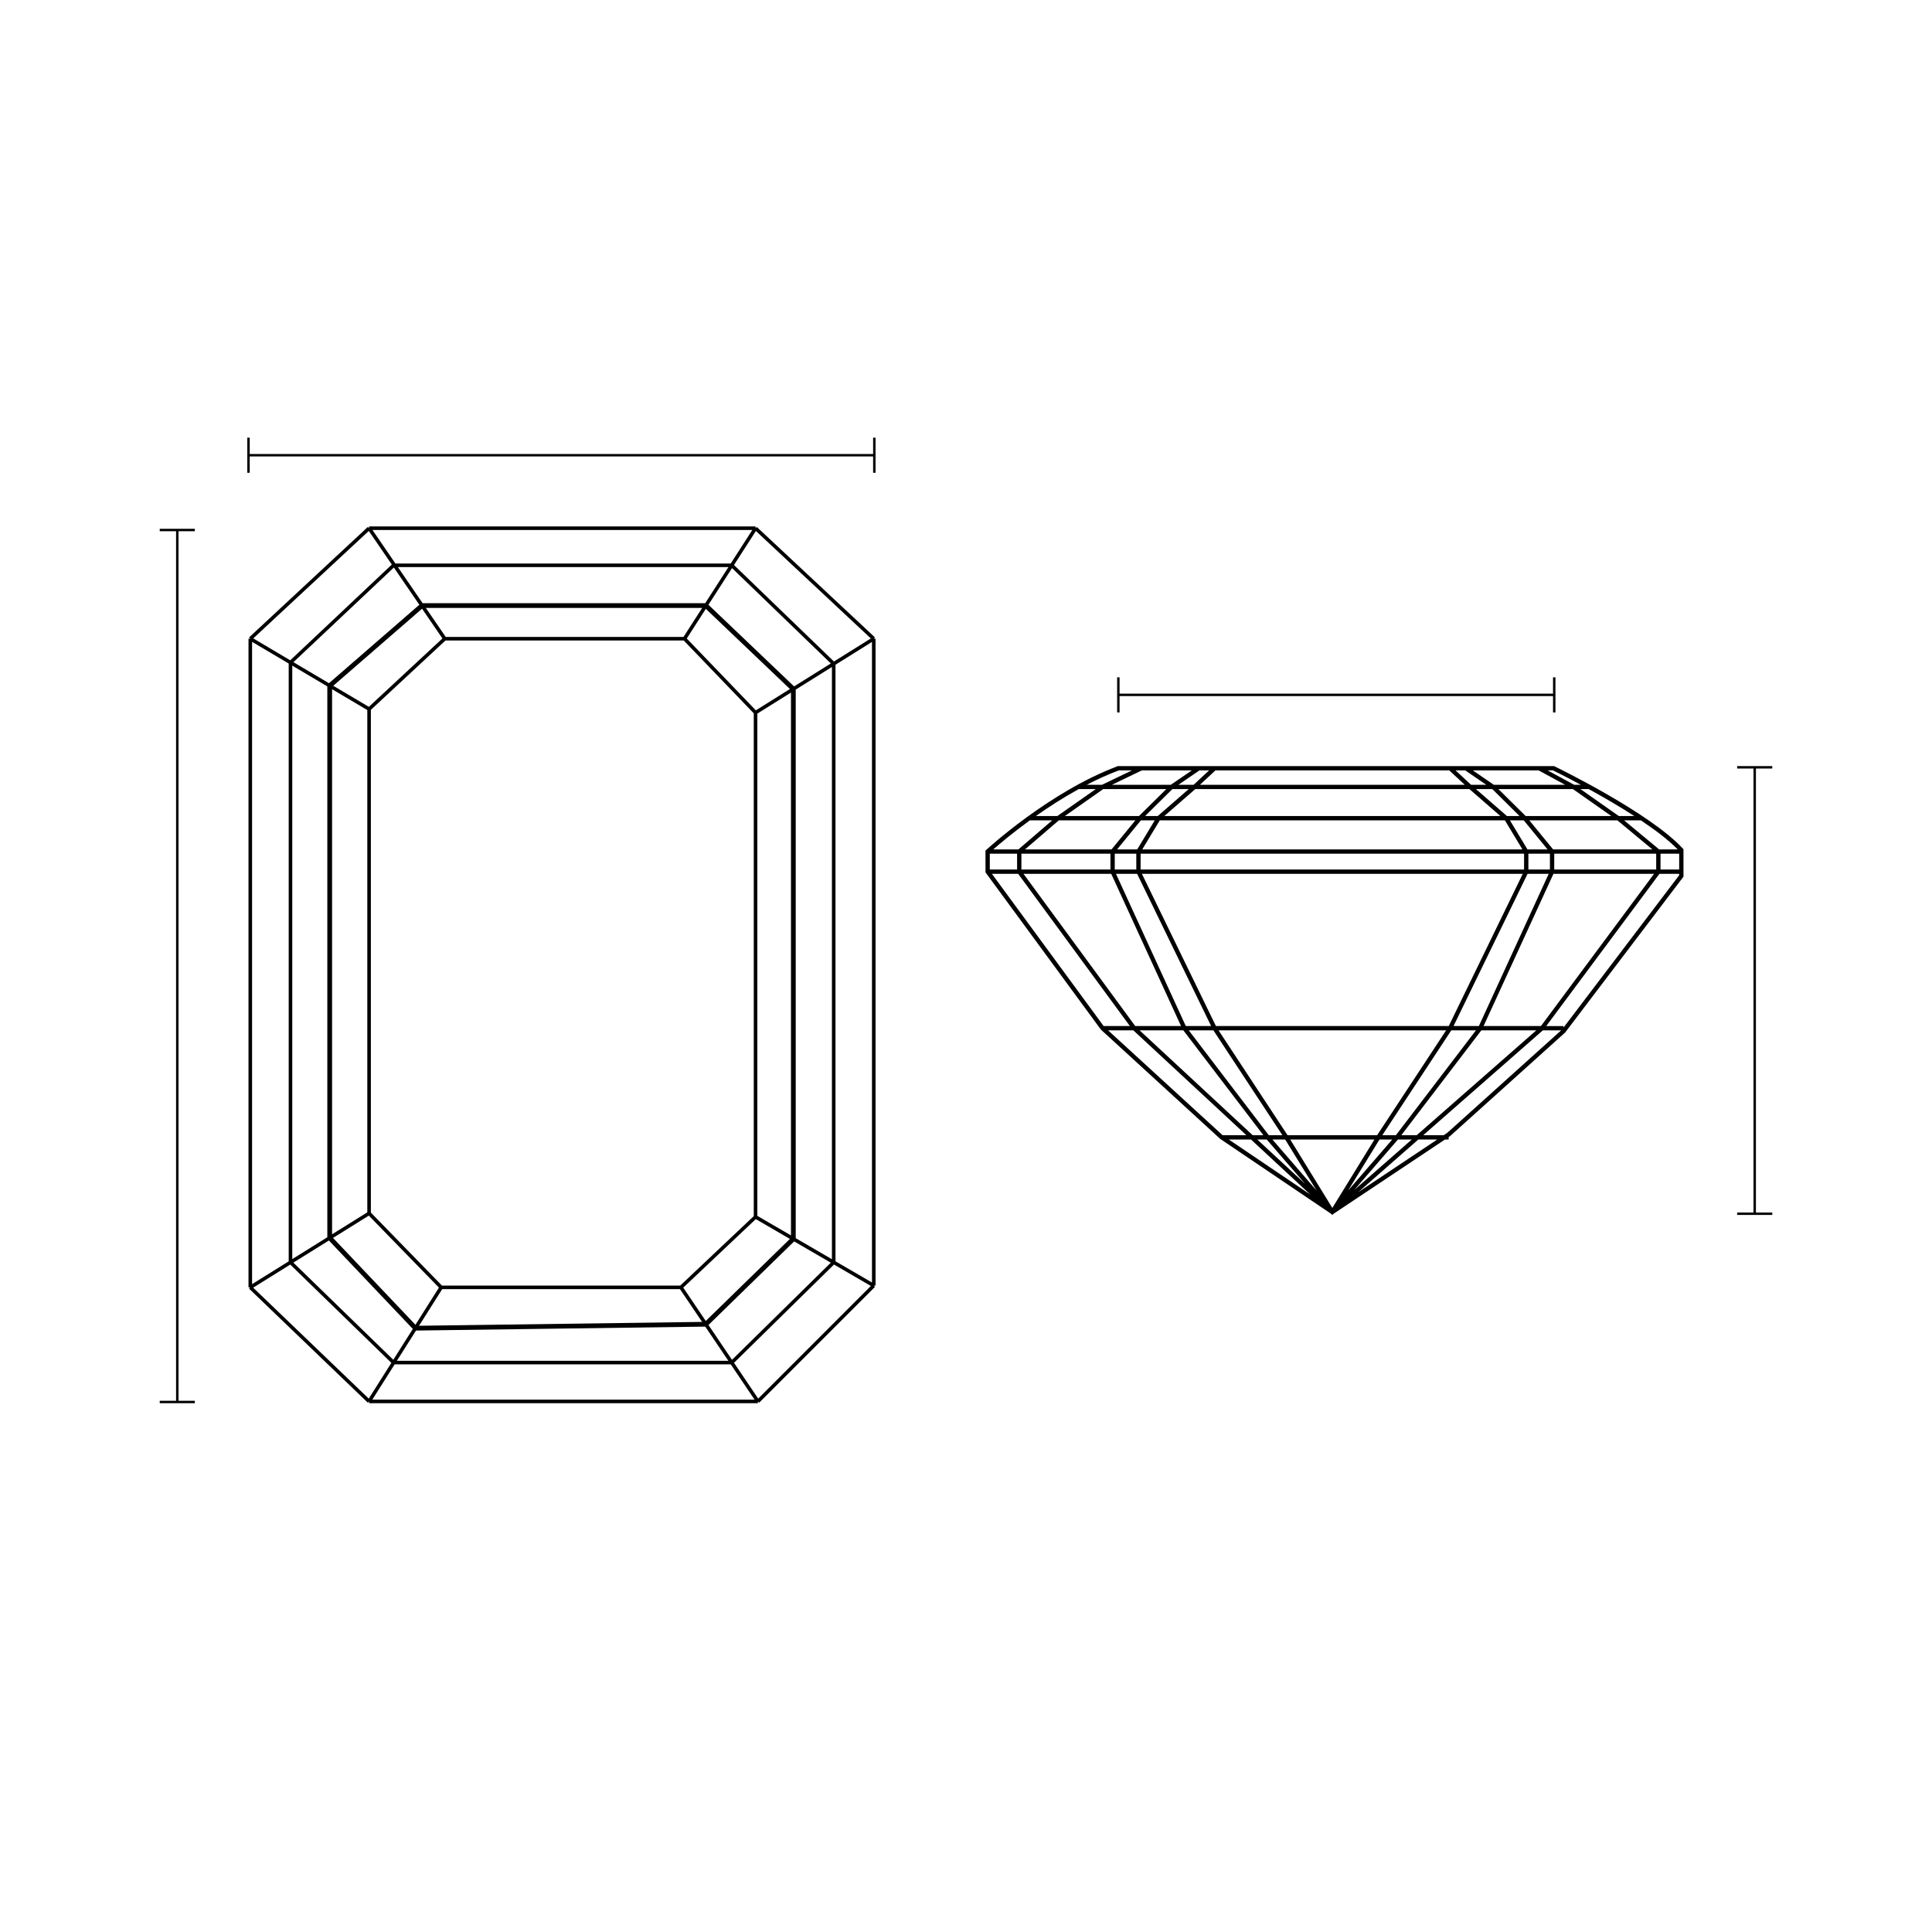 <?xml version="1.0" encoding="UTF-8"?>
<svg id="Layer_4" data-name="Layer 4" xmlns="http://www.w3.org/2000/svg" viewBox="0 0 395 395">
  <defs>
    <style>
      .cls-1 {
        fill: #000;
        stroke-width: 0px;
      }

      .cls-2 {
        fill: none;
        stroke: #07ff0e;
        stroke-miterlimit: 10;
        stroke-width: .5px;
      }
    </style>
  </defs>
  <path class="cls-1" d="M179.005,130.586h-.365l.248-.267-24.167-22.588-.248.266v-.364h-79.012v.364l-.248-.267-24.289,22.589.248.267h-.365v132.618h.365l-.252.264,24.289,23.317.253-.263v.365h79.497v-.365l.258.258,23.682-23.681-.258-.258h.365v-132.254ZM162.354,140.338l-17.512-16.691,4.824-7.501,20.199,19.497-7.511,4.695ZM139.072,262.84h-48.713l-14.534-14.92v-102.795l15.252-14.175h48.713l14.318,14.891v102.799l-15.036,14.2ZM139.747,130.221h-48.621l-4.061-5.928h56.495l-3.813,5.928ZM90.456,130.532l-15.044,13.982-7.275-4.307,18.153-15.756,4.166,6.082ZM75.097,145.174v102.692l-7.204,4.489v-111.447l7.204,4.266ZM75.405,248.532l14.339,14.721-4.805,7.599-16.854-17.757,7.321-4.563ZM90.406,263.568h48.618l4.521,6.697-57.872.789,4.733-7.485ZM139.692,263.257l14.833-14.008,6.969,4.05-17.2,16.776-4.602-6.818ZM154.837,248.587v-102.691l6.879-4.301v110.988l-6.879-3.997ZM154.53,145.229l-14.122-14.688,3.899-6.062,17.197,16.39-6.974,4.36ZM144.185,123.321h-57.785l-5.056-7.382h67.589l-4.747,7.382ZM85.737,123.643l-18.481,16.042-7.264-4.301,20.532-19.35,5.212,7.609ZM66.921,140.333v112.627l-7.166,4.466v-121.336l7.166,4.242ZM67.242,253.619l17.16,18.081-3.99,6.309-20.435-19.863,7.264-4.527ZM85.054,272.033l59.141-.804,4.719,6.99h-67.772l3.912-6.186ZM144.847,270.893l17.52-17.087,7.49,4.353-20.201,19.859-4.809-7.124ZM162.688,253.149v-112.16l7.402-4.627v121.088l-7.402-4.301ZM170.502,135.245l-20.435-19.724,4.476-6.959,23.502,21.967-7.543,4.716ZM149.401,115.21h-68.556l-4.692-6.849h77.652l-4.404,6.849ZM80.108,115.426l-20.769,19.573-7.562-4.478,23.622-21.969,4.709,6.874ZM59.026,135.659v122.221l-7.489,4.668v-131.323l7.489,4.434ZM59.341,258.543l20.674,20.096-4.623,7.311-23.63-22.684,7.579-4.723ZM80.682,278.948h68.724l4.867,7.21h-78.15l4.559-7.21ZM150.071,278.631l20.44-20.094,7.537,4.38-23.034,23.034-4.943-7.321ZM170.818,257.874v-121.968l7.458-4.663v130.964l-7.458-4.333Z"/>
  <path class="cls-1" d="M344.076,173.508c-6.733-7.319-25.471-16.451-26.266-16.836l-.091-.044h-89.153l-.075.028c-14.015,5.255-26.739,17.003-26.866,17.121l-.141.131v4.447l23.576,32.123.026.035,24.403,22.346,22.633,15.29.266.247.276-.243,22.769-15.179h.747v-.499l.244-.163.027-.017,23.514-21.164.031-.028,24.103-31.745.09-.118v-5.605l-.116-.126ZM202.366,177.77v-3.23h5.58v3.23h-5.58ZM334.14,166.84h-3.171l-7.845-5.51h1.703c2.848,1.564,6.169,3.479,9.313,5.51ZM317.534,173.659l-4.859-5.938h17.998l7.159,5.938h-20.299ZM232.124,167.721l-4.861,5.938h-17.69l6.904-5.938h15.647ZM243.033,161.33l-6.329,5.51h-2.58l5.569-5.51h3.34ZM300.423,161.33l6.329,5.51h-68.706l6.328-5.51h56.049ZM305.104,161.33l5.57,5.51h-2.58l-6.329-5.51h3.34ZM263.24,232.093l-14.103-21.435h46.522l-14.102,21.435h-18.318ZM281.007,232.974l-8.608,13.988-8.609-13.988h17.216ZM248.596,209.776l-15.135-31.125h77.874l-15.134,31.125h-47.605ZM233.198,177.77v-3.23h78.401v3.23h-78.401ZM233.538,173.659l3.579-5.938h70.562l3.58,5.938h-77.722ZM236.088,167.721l-3.579,5.938h-4.108l4.858-5.938h2.829ZM232.317,174.54v3.23h-4.404v-3.23h4.404ZM232.482,178.652l15.135,31.125h-5.18l-14.277-31.125h4.323ZM248.083,210.657l14.103,21.435h-2.783l-16.358-21.435h5.039ZM262.756,232.974l6.419,10.431-9.028-10.431h2.609ZM282.04,232.974h2.608l-9.026,10.43,6.417-10.43ZM282.612,232.093l14.102-21.435h5.039l-16.358,21.435h-2.783ZM297.177,209.776l15.138-31.125h4.324l-14.278,31.125h-5.184ZM312.48,177.77v-3.23h4.404v3.23h-4.404ZM312.288,173.659l-3.58-5.938h2.829l4.858,5.938h-4.107ZM329.439,166.84h-17.515l-5.567-5.51h15.233l7.849,5.51ZM305.409,160.449l-4.283-2.939h13.444l5.422,2.939h-14.583ZM303.863,160.449h-3.103l-3.163-2.939h1.973l4.293,2.939ZM299.467,160.449h-54.136l3.163-2.939h47.811l3.163,2.939ZM244.037,160.449h-3.103l4.293-2.939h1.972l-3.163,2.939ZM239.375,160.449h-12.03l6.1-2.939h10.221l-4.292,2.939ZM238.448,161.33l-5.578,5.51h-15.163l7.848-5.51h12.893ZM216.175,166.84h-4.391c2.587-1.824,5.563-3.751,8.76-5.51h3.488l-7.857,5.51ZM215.13,167.721l-6.908,5.938h-5.143c1.284-1.125,3.946-3.376,7.473-5.938h4.577ZM208.826,174.54h18.206v3.23h-18.206v-3.23ZM227.19,178.652l14.277,31.125h-9.368l-22.844-31.125h17.935ZM241.936,210.657l16.359,21.435h-2.186l-23.11-21.435h8.937ZM258.984,232.974l7.828,9.046-9.753-9.046h1.925ZM285.812,232.974h2.832l-11.733,10.287,8.9-10.287ZM286.502,232.093l16.358-21.435h11.238l-24.45,21.435h-3.147ZM303.318,209.776l14.289-31.125h20.571l-23.13,31.125h-11.73ZM317.765,177.77v-3.23h20.847v3.23h-20.847ZM339.494,174.54h3.818v3.23h-3.818v-3.23ZM343.005,173.659h-3.793l-7.159-5.938h3.427c2.95,1.974,5.651,4.023,7.526,5.938ZM323.205,160.449h-1.37l-5.418-2.939h1.1c.467.229,2.686,1.326,5.688,2.939ZM228.726,157.51h2.69l-6.1,2.939h-3.119c2.113-1.095,4.304-2.1,6.529-2.939ZM202.795,178.652h5.368l22.844,31.125h-5.368l-22.844-31.125ZM226.55,210.657h5.166l23.103,21.435h-4.859l-23.41-21.435ZM251.228,232.974h4.54l12.146,11.269-16.686-11.269ZM277.707,243.734l12.274-10.761h3.867l-16.14,10.761ZM295.912,231.597l-.744.495h-4.183l24.45-21.435h3.744l-23.267,20.94ZM319.673,210.077v-.3h-3.54l23.142-31.125h4.036v.293l-23.638,31.132Z"/>
  <polygon class="cls-1" points="36.494 108.609 36.494 286.391 39.835 286.391 39.835 286.886 32.657 286.886 32.657 286.391 35.999 286.391 35.999 108.609 32.657 108.609 32.657 108.114 39.835 108.114 39.835 108.609 36.494 108.609"/>
  <polygon class="cls-1" points="51.055 92.824 178.51 92.824 178.51 89.483 179.005 89.483 179.005 96.661 178.51 96.661 178.51 93.319 51.055 93.319 51.055 96.661 50.56 96.661 50.56 89.483 51.055 89.483 51.055 92.824"/>
  <polygon class="cls-1" points="359.001 157.124 359.001 247.901 362.343 247.901 362.343 248.396 355.165 248.396 355.165 247.901 358.506 247.901 358.506 157.124 355.165 157.124 355.165 156.629 362.343 156.629 362.343 157.124 359.001 157.124"/>
  <polygon class="cls-1" points="228.896 141.82 317.518 141.82 317.518 138.479 318.013 138.479 318.013 145.656 317.518 145.656 317.518 142.315 228.896 142.315 228.896 145.656 228.401 145.656 228.401 138.479 228.896 138.479 228.896 141.82"/>
  
</svg>